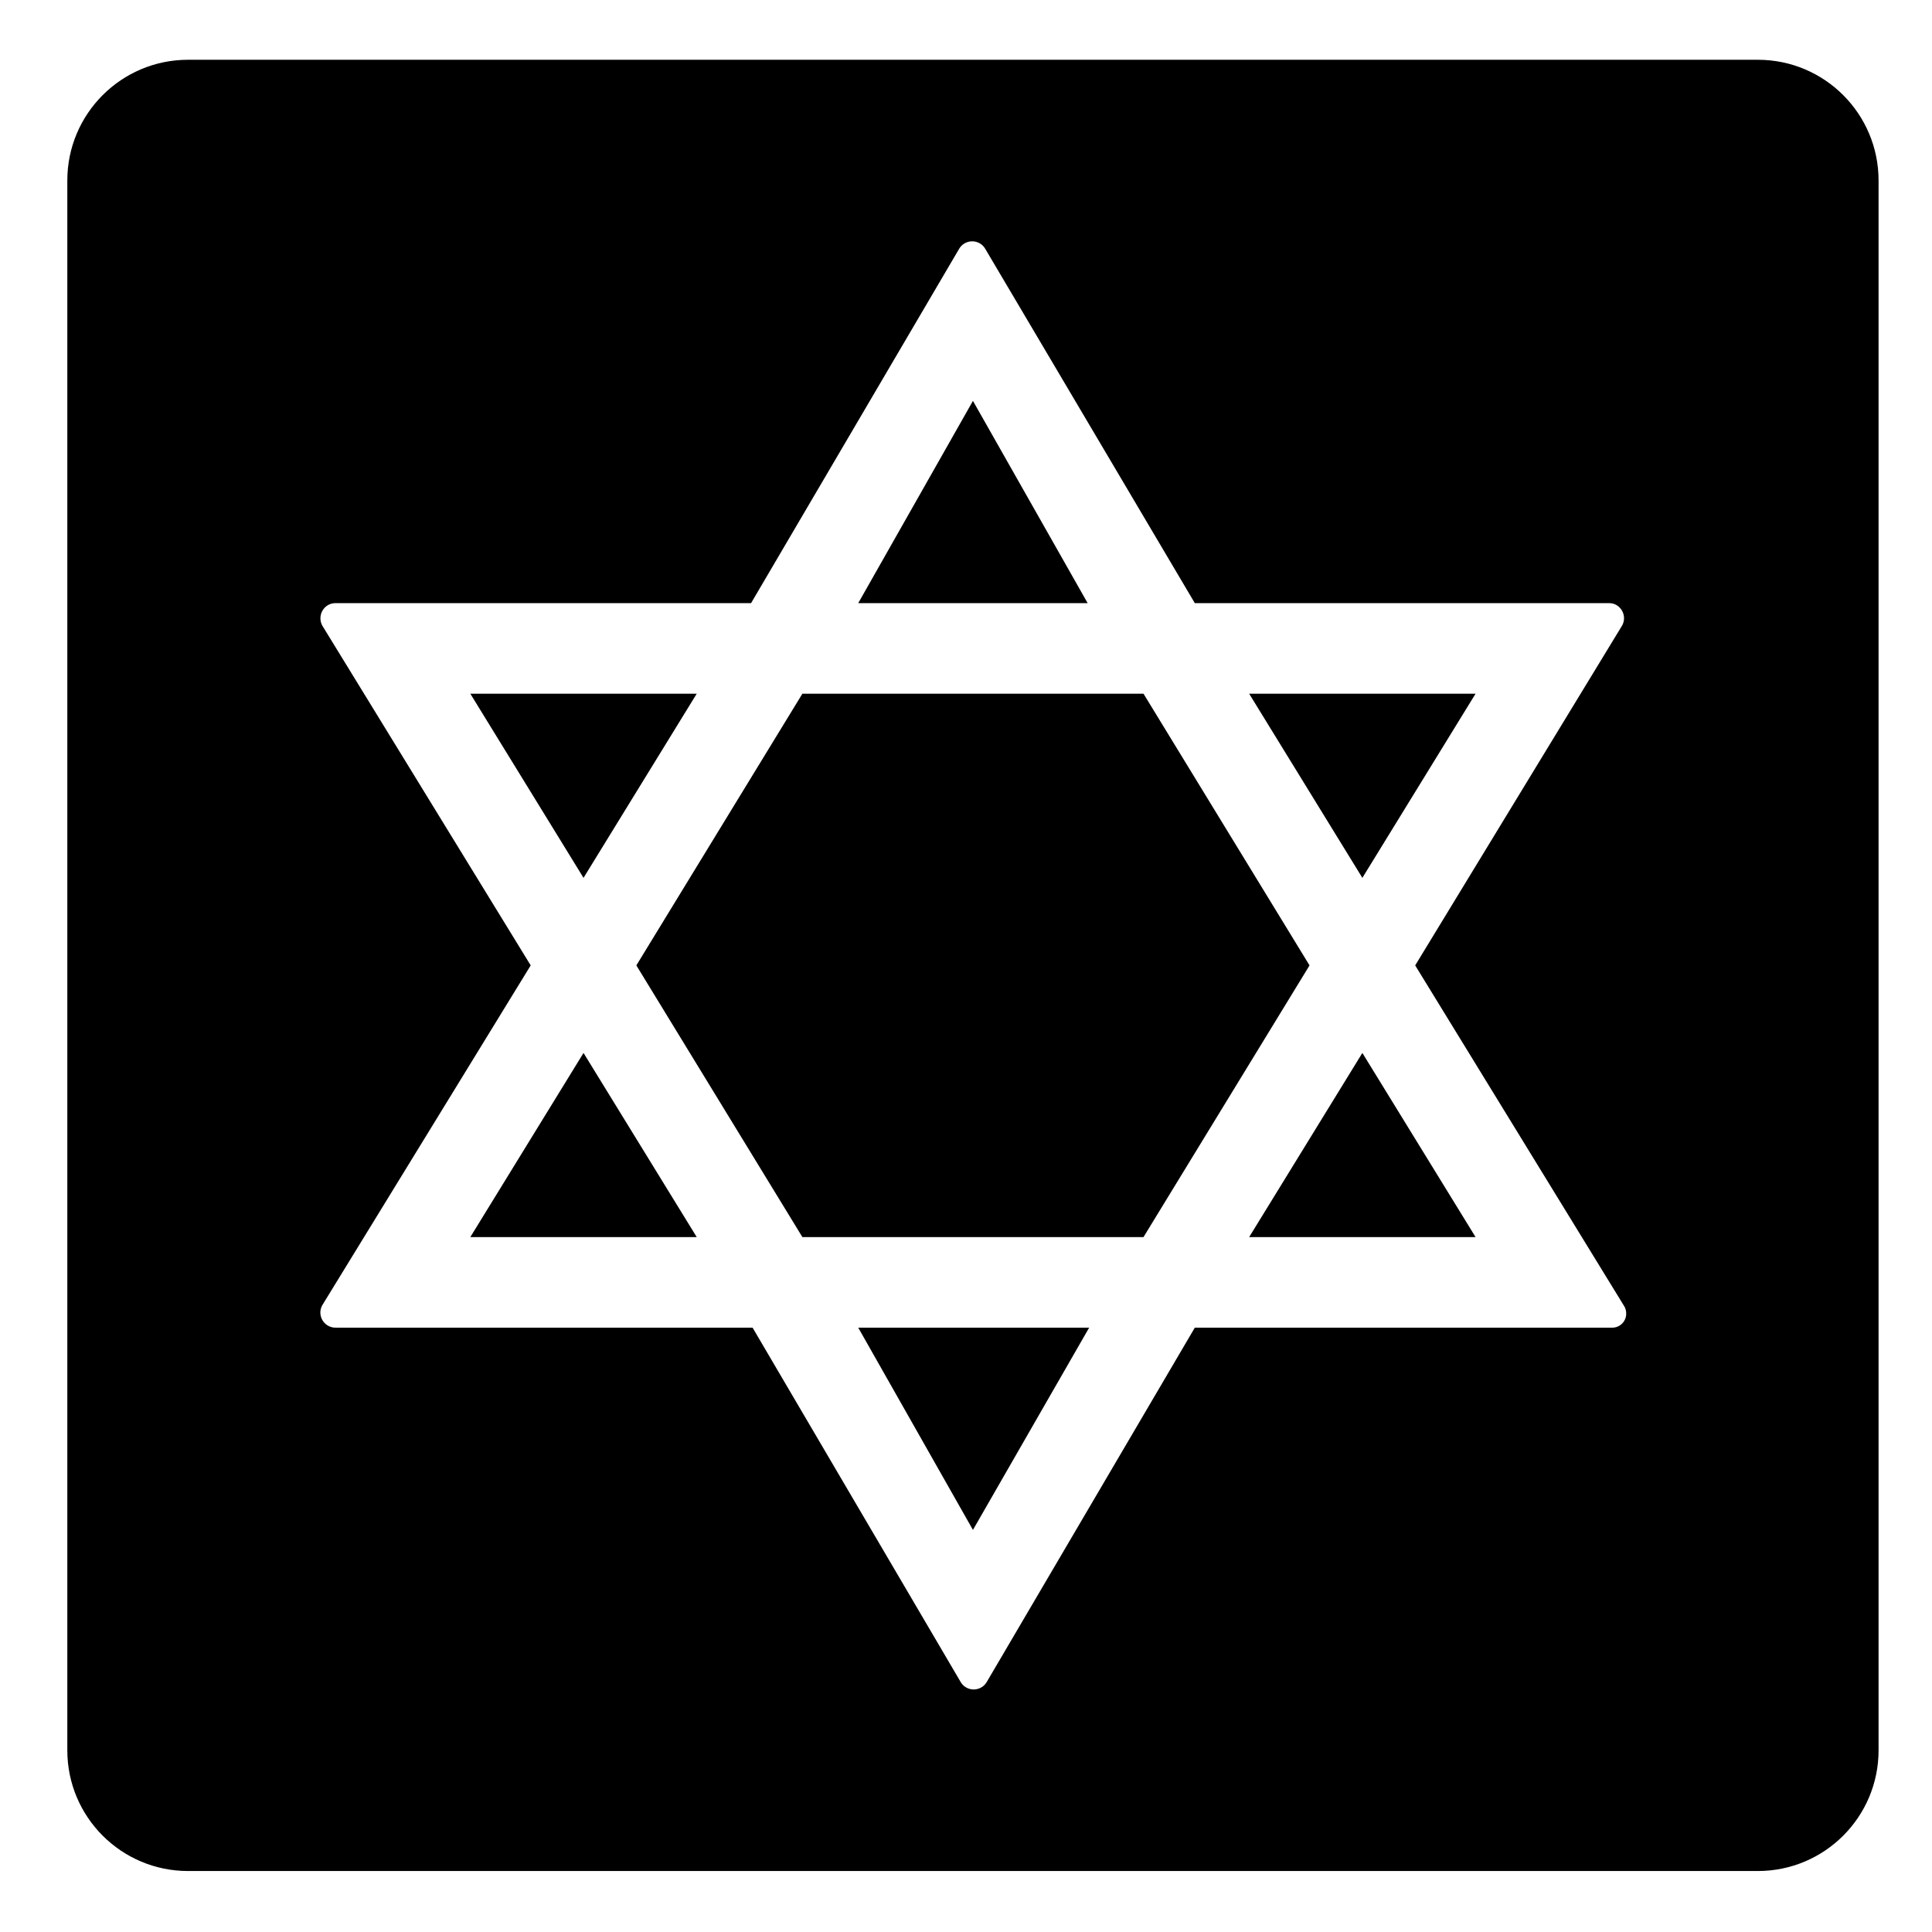 <svg viewBox="0 0 128 128" xmlns="http://www.w3.org/2000/svg">
  <g>
    <polygon points="46.16,45.96 31.16,45.96 38.66,58.16 "/>
    <polygon points="31.16,81.96 46.16,81.96 38.66,69.76 "/>
    <polygon points="97.76,45.96 82.76,45.96 90.26,58.16 "/>
    <polygon points="64.46,26.56 56.86,39.96 72.06,39.96 "/>
    <path d="M116.46,3.96h-104c-4.42,0-8,3.58-8,8v104c0,4.42,3.58,8,8,8h104c4.42,0,8-3.58,8-8v-104 C124.46,7.54,120.88,3.96,116.46,3.96z M106.76,87.96h-27.6l-13.8,23.5c-0.08,0.13-0.19,0.24-0.32,0.32 c-0.47,0.29-1.09,0.15-1.38-0.32l-13.8-23.5h-27.6c-0.18,0.01-0.37-0.04-0.53-0.13c-0.48-0.28-0.65-0.89-0.37-1.37l13.8-22.5 l-13.8-22.5c-0.09-0.16-0.14-0.34-0.13-0.53c0.02-0.56,0.48-0.99,1.03-0.97h27.5l13.8-23.5c0.08-0.13,0.19-0.24,0.32-0.32 c0.47-0.29,1.09-0.15,1.38,0.32l13.9,23.5h27.5c0.16,0.01,0.31,0.05,0.44,0.13c0.47,0.28,0.64,0.89,0.36,1.37l-13.7,22.5l13.8,22.5 c0.13,0.18,0.19,0.39,0.18,0.61C107.72,87.59,107.28,87.99,106.76,87.96z"/>
    <polygon points="82.76,81.96 97.76,81.96 90.26,69.76 "/>
    <polygon points="64.46,101.36 72.16,87.96 56.86,87.96 "/>
    <polygon points="75.76,45.96 53.16,45.96 42.16,63.96 53.16,81.96 75.76,81.96 86.76,63.96 "/>
  </g>
</svg>
